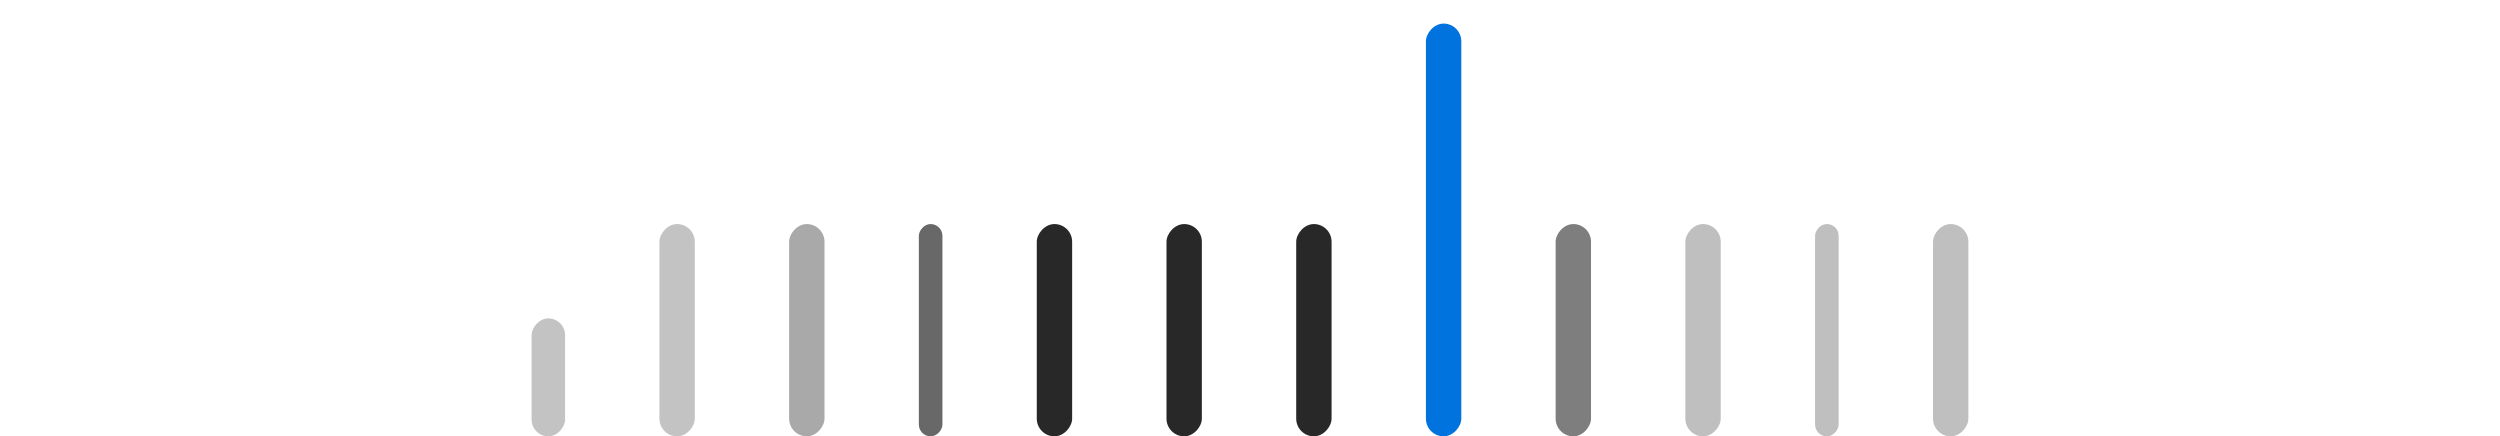 <svg width="212" height="37" viewBox="0 0 212 37" fill="none" xmlns="http://www.w3.org/2000/svg">
<rect width="2.837" height="10" rx="1.418" transform="matrix(1 0 0 -1 45.081 37)" fill="#282828" fill-opacity="0.28"/>
<rect width="3" height="18" rx="1.5" transform="matrix(1 0 0 -1 55.919 37)" fill="#282828" fill-opacity="0.28"/>
<rect width="3" height="18" rx="1.5" transform="matrix(1 0 0 -1 66.918 37)" fill="#282828" fill-opacity="0.4"/>
<rect width="2" height="18" rx="1" transform="matrix(1 0 0 -1 77.918 37)" fill="#282828" fill-opacity="0.7"/>
<rect width="3" height="18" rx="1.5" transform="matrix(1 0 0 -1 87.918 37)" fill="#282828"/>
<rect width="3" height="18" rx="1.5" transform="matrix(1 0 0 -1 98.918 37)" fill="#282828"/>
<rect width="3" height="18" rx="1.5" transform="matrix(1 0 0 -1 109.918 37)" fill="#282828"/>
<rect width="3" height="35" rx="1.5" transform="matrix(1 0 0 -1 120.918 37)" fill="#0073DE"/>
<rect width="3" height="18" rx="1.5" transform="matrix(1 0 0 -1 131.918 37)" fill="#282828" fill-opacity="0.6"/>
<rect width="3" height="18" rx="1.5" transform="matrix(1 0 0 -1 142.918 37)" fill="#282828" fill-opacity="0.3"/>
<rect width="2" height="18" rx="1" transform="matrix(1 0 0 -1 153.918 37)" fill="#282828" fill-opacity="0.3"/>
<rect width="3" height="18" rx="1.5" transform="matrix(1 0 0 -1 163.918 37)" fill="#282828" fill-opacity="0.3"/>
</svg>
